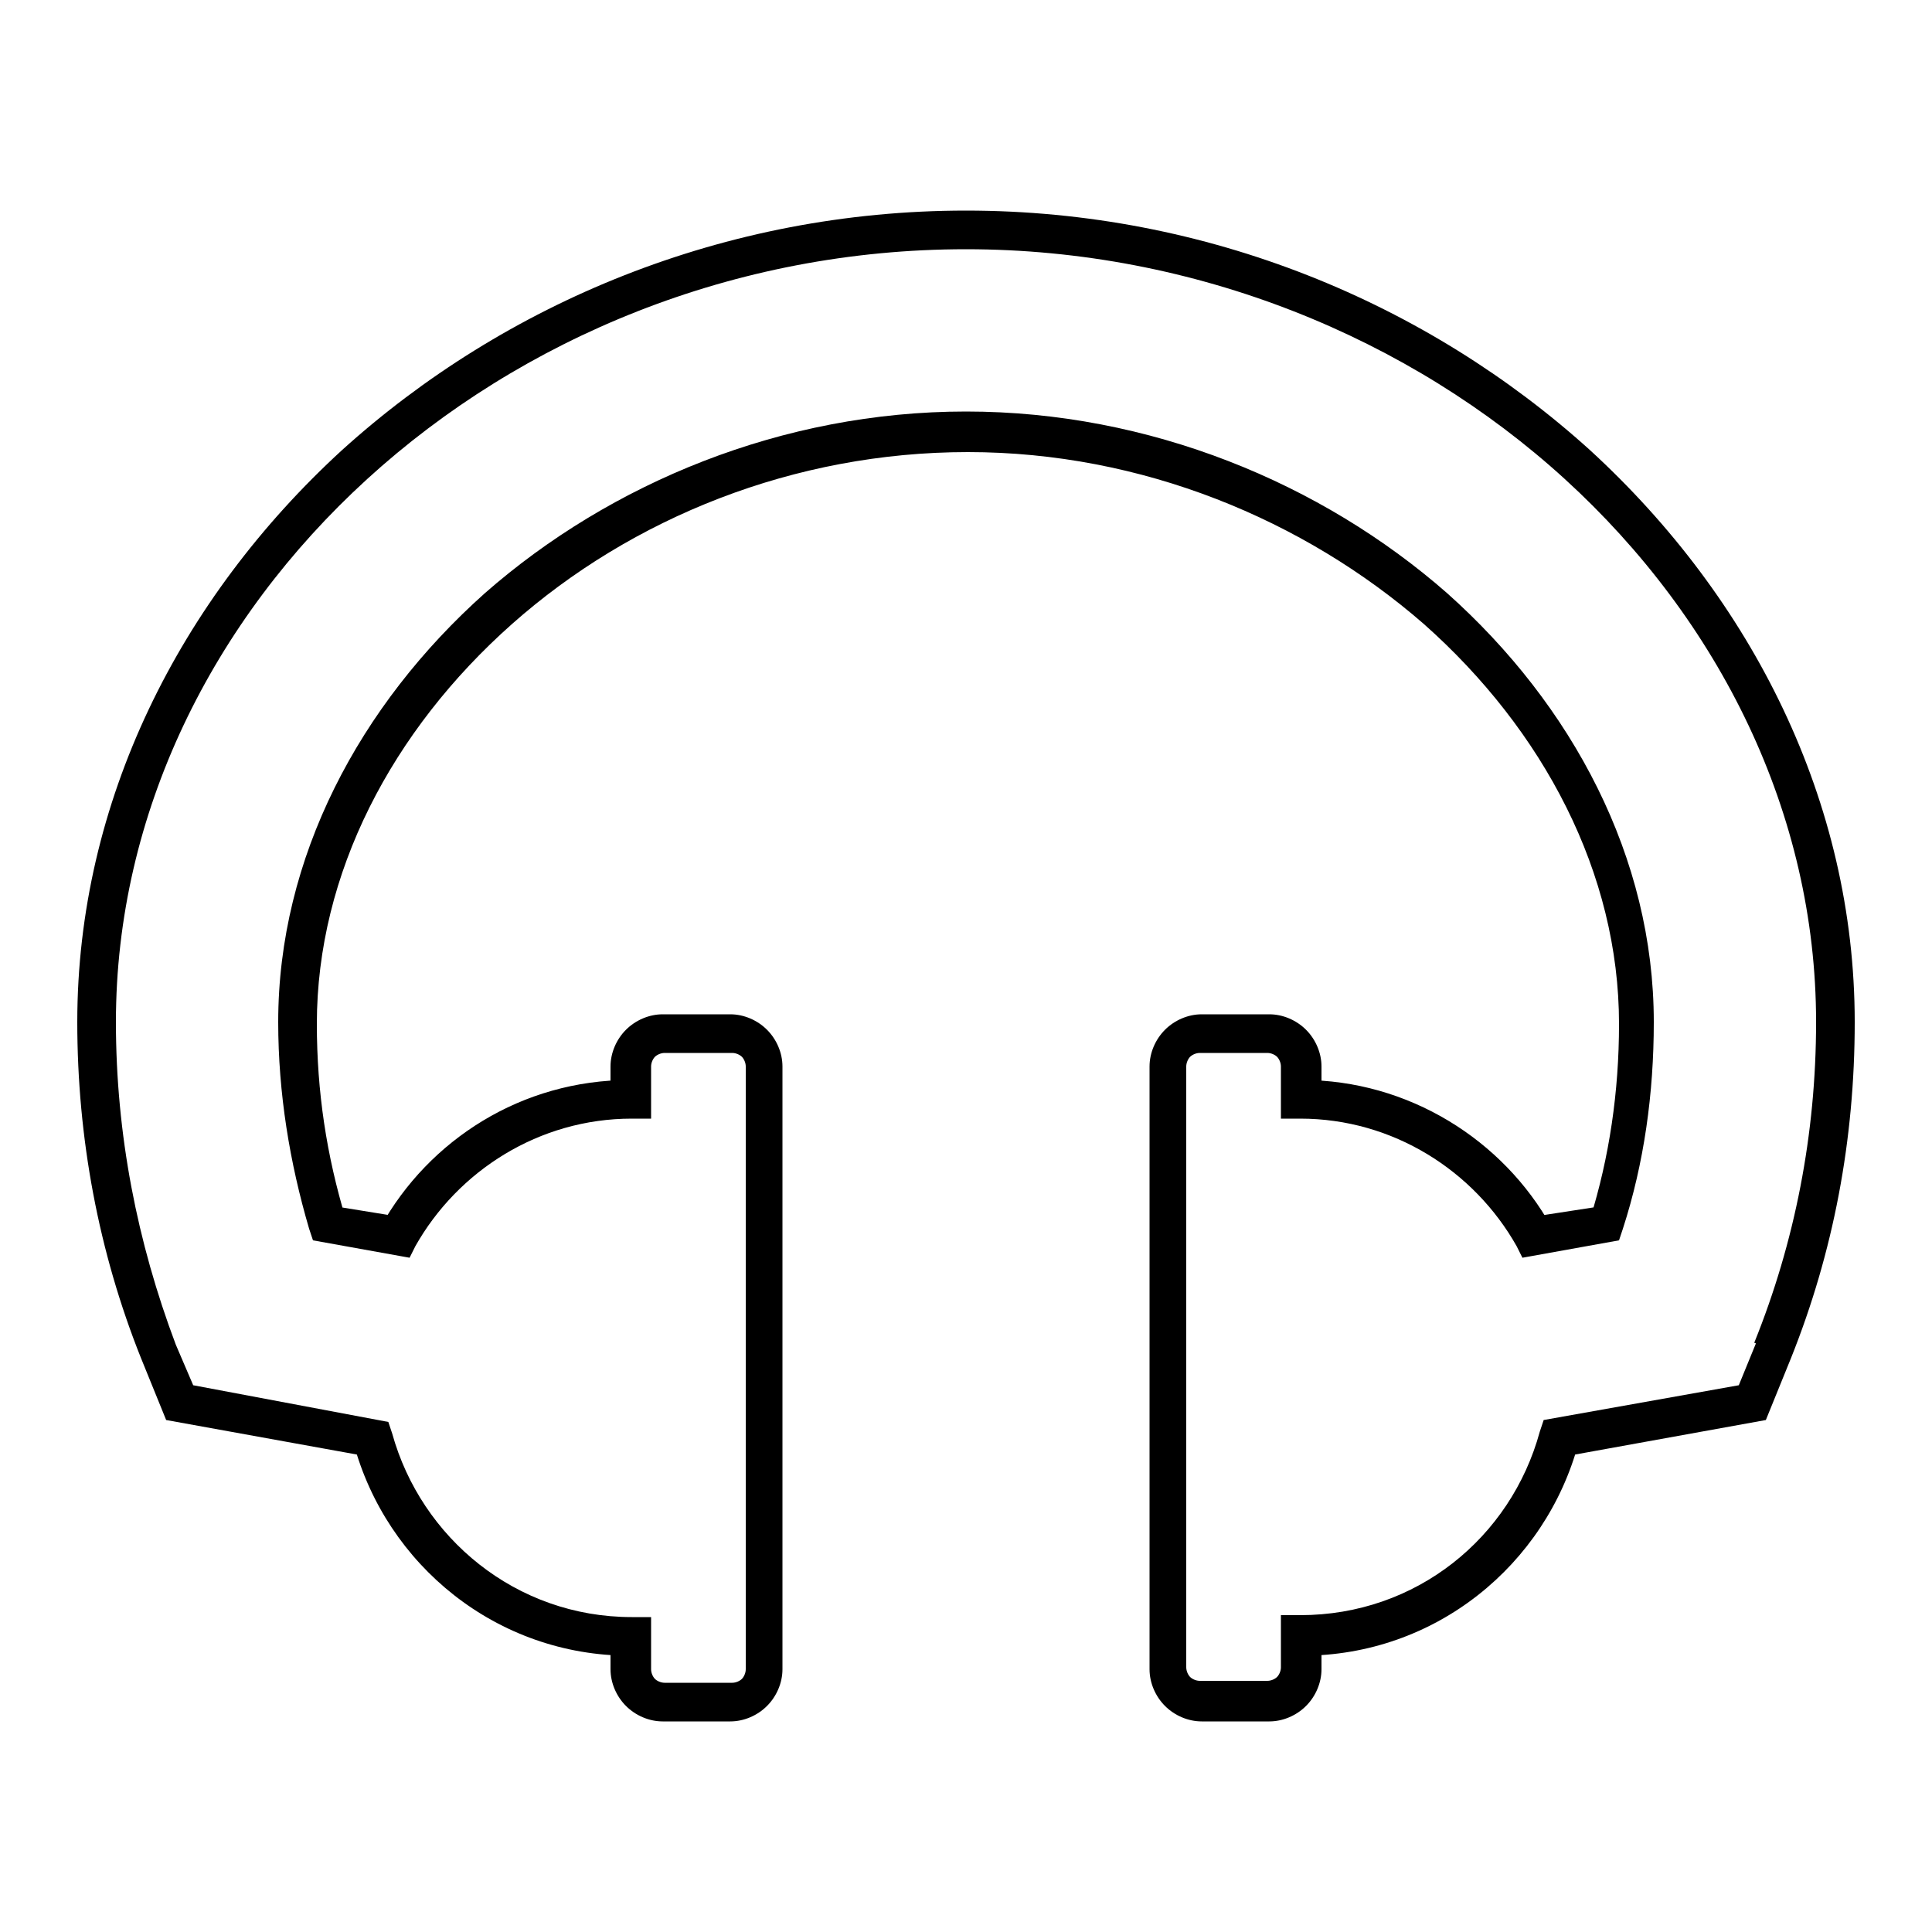 <?xml version="1.0" encoding="utf-8"?>
<!-- Generator: Adobe Illustrator 20.1.0, SVG Export Plug-In . SVG Version: 6.00 Build 0)  -->
<svg version="1.1" id="Layer_1" xmlns="http://www.w3.org/2000/svg" xmlns:xlink="http://www.w3.org/1999/xlink" x="0px" y="0px"
	 viewBox="0 0 100 100" style="enable-background:new 0 0 100 100;" xml:space="preserve">
<title>DRUPAL CAMP</title>
<g>
	<path d="M91.8,69.9l-0.9-0.4L90,71.7l-10.1,1.8l-0.2,0.6c-1.5,5.5-6.4,9.5-12.4,9.5h-1v2.7c0,0.2-0.1,0.4-0.2,0.5
		c-0.1,0.1-0.3,0.2-0.5,0.2h-3.5c-0.2,0-0.4-0.1-0.5-0.2c-0.1-0.1-0.2-0.3-0.2-0.5V55.2c0-0.2,0.1-0.4,0.2-0.5
		c0.1-0.1,0.3-0.2,0.5-0.2h3.5c0.2,0,0.4,0.1,0.5,0.2c0.1,0.1,0.2,0.3,0.2,0.5v2.7h1c4.8,0,9,2.7,11.2,6.6l0.3,0.6l5-0.9l0.2-0.6
		c1.1-3.4,1.6-7,1.6-10.7c0-8.5-4.2-16.4-10.7-22.2C68.4,25,59.5,21.3,50,21.3c-9.5,0-18.4,3.7-24.9,9.4
		c-6.5,5.8-10.7,13.7-10.7,22.2c0,3.7,0.6,7.3,1.6,10.7l0.2,0.6l5,0.9l0.3-0.6c2.2-3.9,6.4-6.6,11.2-6.6h1v-2.7
		c0-0.2,0.1-0.4,0.2-0.5c0.1-0.1,0.3-0.2,0.5-0.2h3.5c0.2,0,0.4,0.1,0.5,0.2c0.1,0.1,0.2,0.3,0.2,0.5v31.2c0,0.2-0.1,0.4-0.2,0.5
		c-0.1,0.1-0.3,0.2-0.5,0.2h-3.5c-0.2,0-0.4-0.1-0.5-0.2c-0.1-0.1-0.2-0.3-0.2-0.5v-2.7h-1c-6,0-10.9-4.1-12.4-9.5l-0.2-0.6L10,71.7
		l-0.9-2.1l0,0C7.1,64.3,6,58.7,6,52.9c0-10.8,5-20.8,13-28.1c8-7.3,19-11.9,31-11.9c11.9,0,23,4.6,31,11.9c8,7.3,13,17.3,13,28.1
		c0,5.8-1.1,11.4-3.2,16.6l0,0L91.8,69.9l0.9,0.4c2.2-5.5,3.3-11.3,3.3-17.4c0-11.4-5.3-21.9-13.7-29.6C73.9,15.7,62.5,10.9,50,10.9
		c-12.5,0-23.9,4.8-32.3,12.4C9.3,31,4,41.5,4,52.9c0,6,1.1,11.9,3.3,17.4l0,0l1.3,3.2l10.5,1.9l0.2-1l-1,0.3
		c1.7,6.3,7.4,11,14.3,11v-1h-1v1.7c0,0.7,0.3,1.4,0.8,1.9c0.5,0.5,1.2,0.8,1.9,0.8h3.5c0.7,0,1.4-0.3,1.9-0.8
		c0.5-0.5,0.8-1.2,0.8-1.9V55.2c0-0.7-0.3-1.4-0.8-1.9c-0.5-0.5-1.2-0.8-1.9-0.8h-3.5c-0.7,0-1.4,0.3-1.9,0.8
		c-0.5,0.5-0.8,1.2-0.8,1.9v1.7h1v-1c-5.6,0-10.4,3.1-12.9,7.6l0.9,0.5l0.2-1l-3.7-0.6l-0.2,1l1-0.3c-1-3.3-1.5-6.6-1.5-10.1
		c0-7.8,3.9-15.2,10.1-20.7c6.2-5.5,14.6-8.9,23.6-8.9c9,0,17.4,3.5,23.6,8.9c6.2,5.5,10.1,12.9,10.1,20.7c0,3.5-0.5,6.9-1.5,10.1
		l1,0.3l-0.2-1L79.2,63l0.2,1l0.9-0.5c-2.5-4.5-7.4-7.6-12.9-7.6v1h1v-1.7c0-0.7-0.3-1.4-0.8-1.9c-0.5-0.5-1.2-0.8-1.9-0.8h-3.5
		c-0.7,0-1.4,0.3-1.9,0.8c-0.5,0.5-0.8,1.2-0.8,1.9v31.2c0,0.7,0.3,1.4,0.8,1.9c0.5,0.5,1.2,0.8,1.9,0.8h3.5c0.7,0,1.4-0.3,1.9-0.8
		c0.5-0.5,0.8-1.2,0.8-1.9v-1.7h-1v1c6.9,0,12.6-4.7,14.3-11l-1-0.3l0.2,1l10.5-1.9l1.3-3.2l0,0L91.8,69.9z"/>
</g>
</svg>

